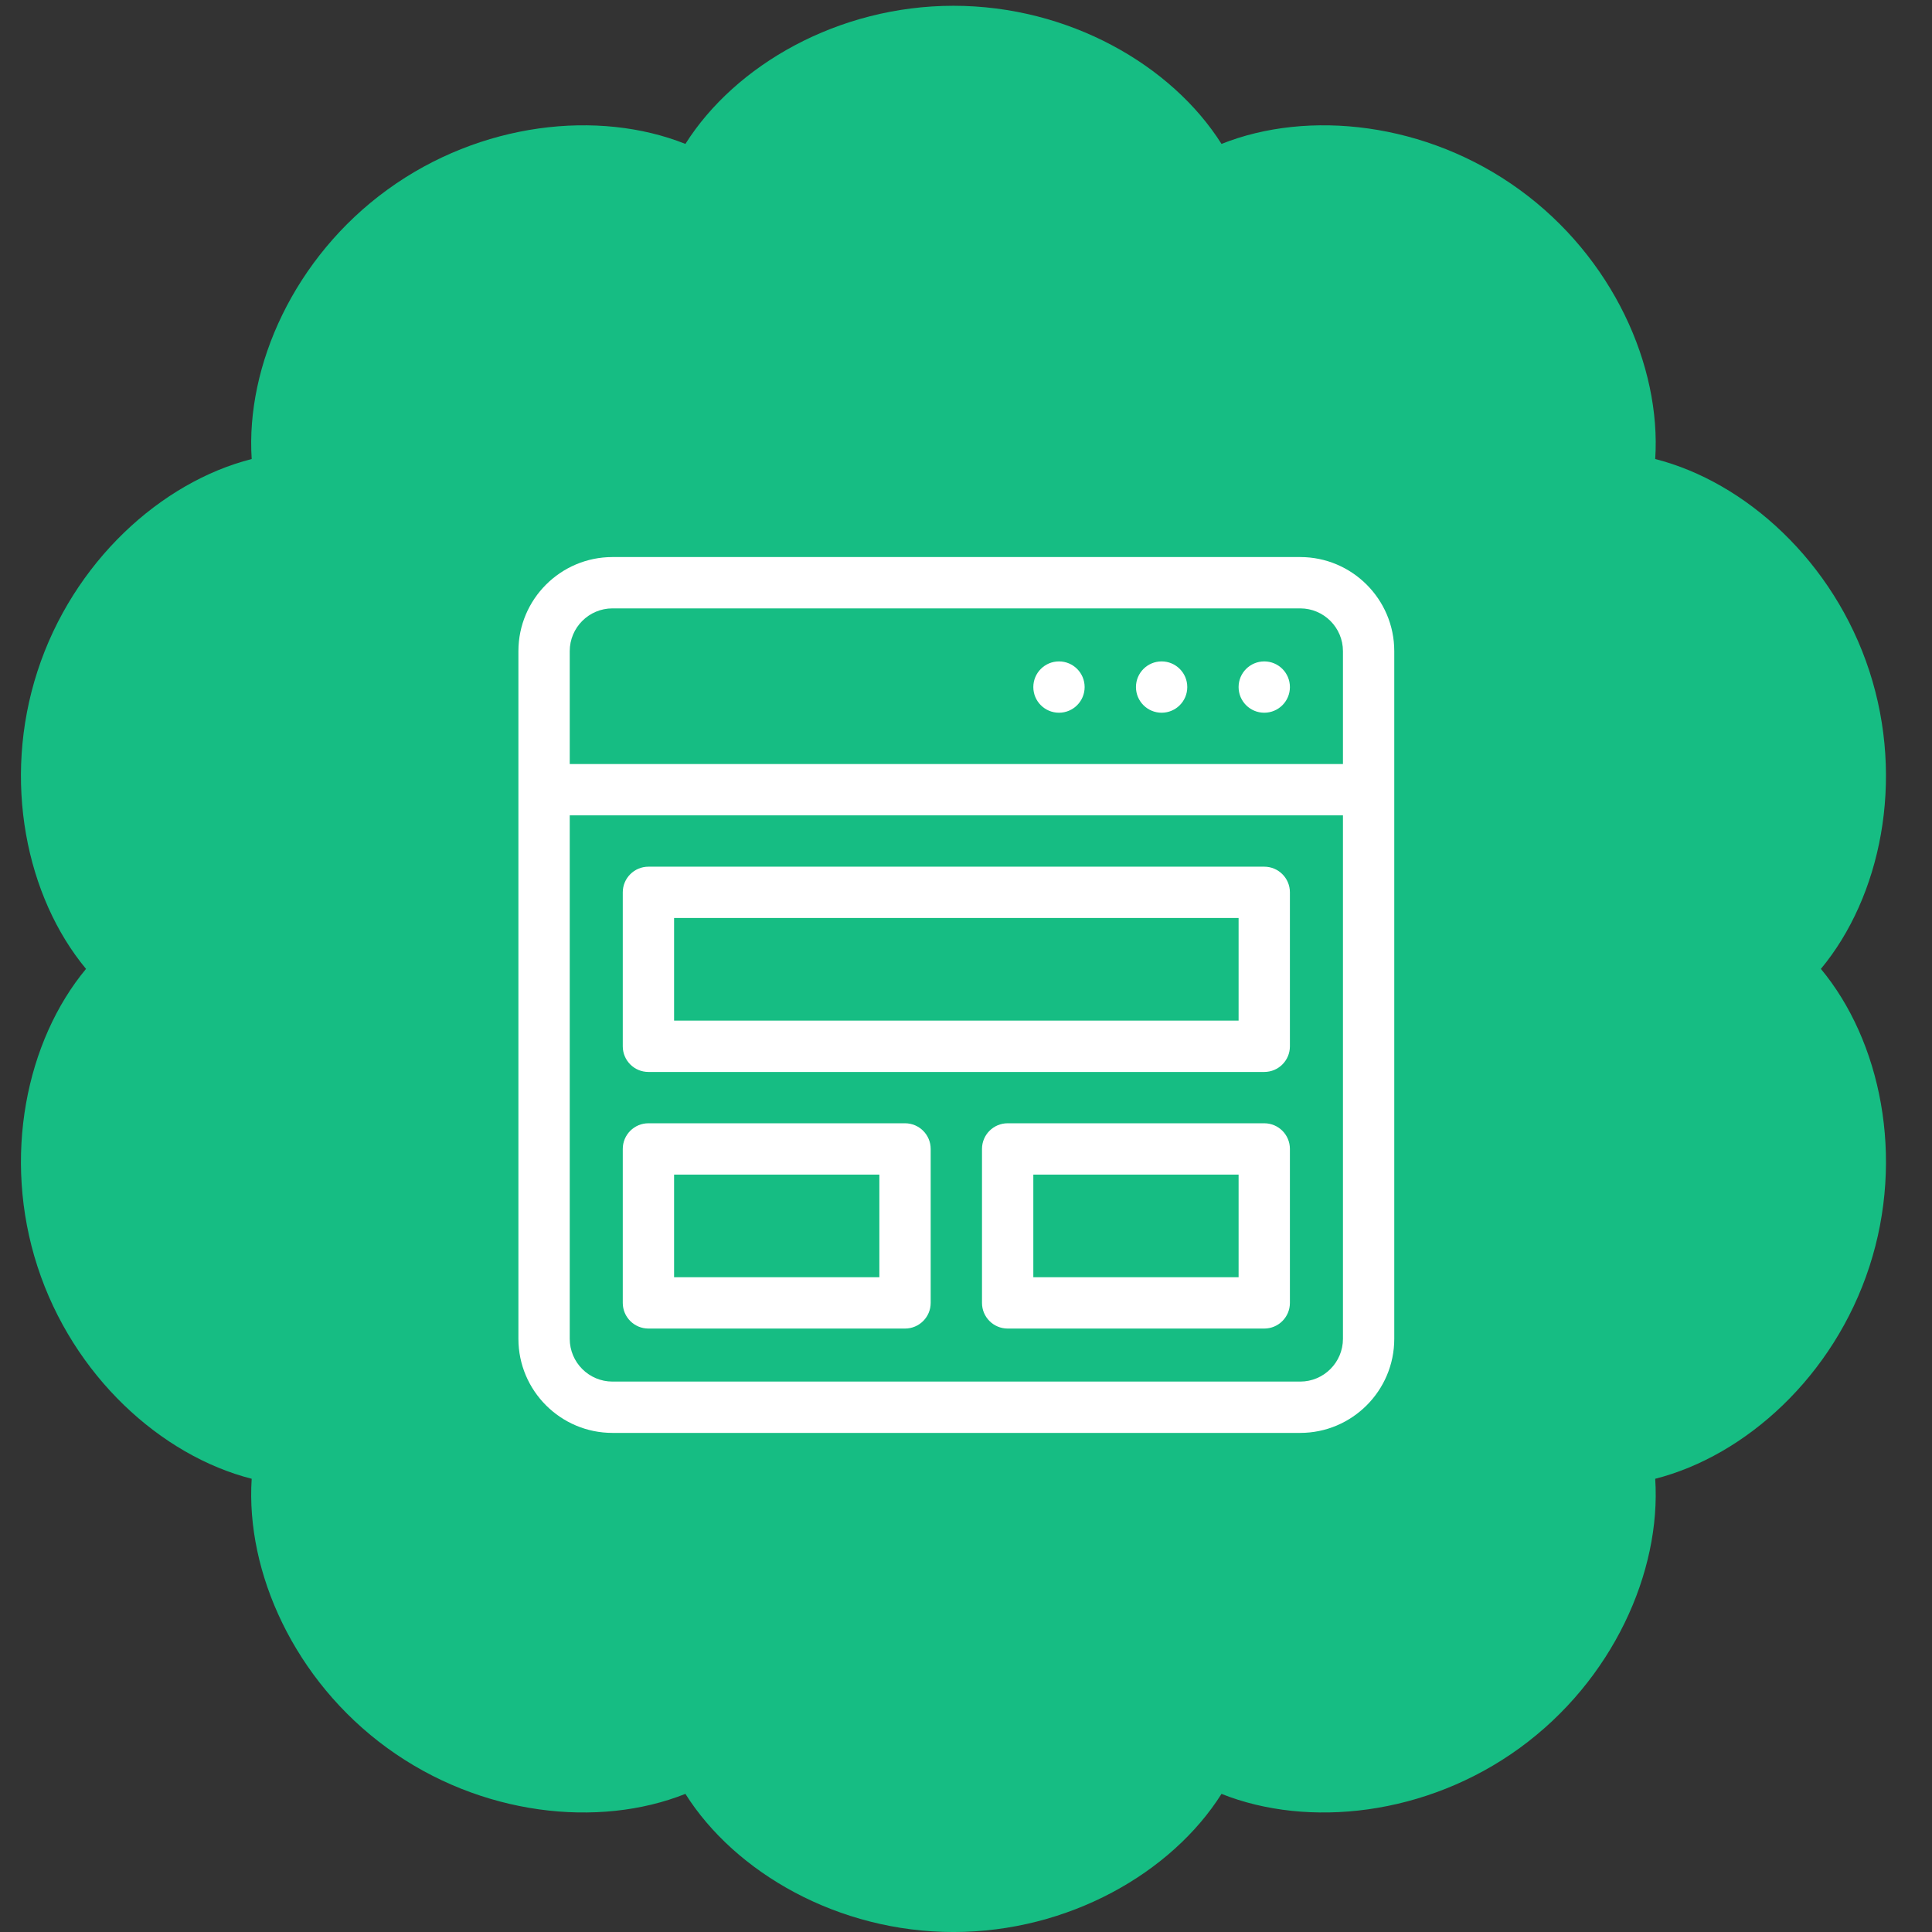 <?xml version="1.0" encoding="utf-8"?>
<!-- Generator: Adobe Illustrator 16.0.0, SVG Export Plug-In . SVG Version: 6.00 Build 0)  -->
<!DOCTYPE svg PUBLIC "-//W3C//DTD SVG 1.1//EN" "http://www.w3.org/Graphics/SVG/1.1/DTD/svg11.dtd">
<svg version="1.1" id="Layer_1" xmlns="http://www.w3.org/2000/svg" xmlns:xlink="http://www.w3.org/1999/xlink" x="0px" y="0px"
	 width="200px" height="200px" viewBox="0 0 200 200" enable-background="new 0 0 200 200" xml:space="preserve">
<rect x="0" y="0" width="200" height="200" fill="#333333" stroke="none"/>
<path fill="#16BD83" d="M70.953,14.898c5.16-8.172,15.827-14.3,27.749-14.3s22.588,6.128,27.748,14.3
	c8.979-3.579,21.209-2.267,30.854,4.741c9.646,7.007,14.672,18.234,14.043,27.879c9.366,2.382,18.49,10.633,22.176,21.971
	c3.685,11.338,1.151,23.376-5.026,30.81c6.18,7.434,8.711,19.471,5.026,30.809c-3.686,11.342-12.81,19.591-22.176,21.975
	c0.629,9.646-4.397,20.871-14.043,27.879c-9.646,7.008-21.878,8.316-30.854,4.74c-5.161,8.172-15.827,14.3-27.749,14.3
	c-11.922,0-22.588-6.128-27.749-14.301c-8.979,3.578-21.209,2.268-30.854-4.74s-14.672-18.233-14.043-27.879
	c-9.368-2.384-18.492-10.633-22.176-21.974c-3.684-11.338-1.151-23.375,5.026-30.81c-6.178-7.434-8.71-19.472-5.026-30.81
	C7.563,58.151,16.688,49.9,26.055,47.518c-0.629-9.646,4.398-20.872,14.043-27.879C49.744,12.631,61.974,11.319,70.953,14.898z"/>
<path fill="#FFFFFF" d="M-191.674,173.041c-13.373,1.408-10.655,4.711-13.705,7.293c-3.521,3.754-7.913,3.029-7.913,3.029
	l20.646,35.492l5.066-13.141l14.439,1.877L-191.674,173.041z M-231.795,183.129c-0.216,0.221-16.89,35.023-16.89,35.023
	l-8.116-12.199l-14.674,1.641l18.3-35.961c0,0,0.622,2.193,5.314,2.193C-237.07,174.061-240.54,182.914-231.795,183.129z
	 M-231.795,183.129c0.001-0.002,0.002-0.002,0.002,0H-231.795z M-196.51,171.855c-4.453,0.059-7.819,2.002-10.097,5.828
	s-5.359,4.652-9.246,2.479s-7.773-2.176-11.659,0c-3.886,2.176-6.968,1.35-9.246-2.479c-2.278-3.826-5.644-5.771-10.097-5.828
	c-4.453-0.06-6.709-2.316-6.769-6.771c-0.058-4.453-2.002-7.816-5.829-10.096s-4.653-5.361-2.478-9.246
	c2.177-3.889,2.177-7.773,0-11.659c-2.175-3.887-1.349-6.968,2.478-9.247c3.827-2.275,5.771-5.645,5.829-10.097
	c0.06-4.453,2.316-6.709,6.769-6.771c4.453-0.059,7.819-2.002,10.097-5.828c2.278-3.829,5.36-4.652,9.246-2.478
	c3.886,2.175,7.772,2.175,11.659,0c3.887-2.176,6.968-1.351,9.246,2.478c2.277,3.826,5.644,5.771,10.097,5.828
	c4.454,0.062,6.709,2.315,6.769,6.771c0.059,4.452,2.002,7.817,5.83,10.097c3.826,2.279,4.652,5.36,2.477,9.247
	c-2.176,3.886-2.176,7.771,0,11.659c2.176,3.885,1.35,6.967-2.477,9.246c-3.828,2.275-5.771,5.643-5.83,10.096
	C-189.801,169.539-192.056,171.797-196.51,171.855z M-230.412,154.314v-30.549h-4.732c-0.664,1.854-1.888,3.477-3.673,4.865
	c-1.786,1.393-3.438,2.335-4.961,2.833v5.292c2.892-0.955,5.403-2.428,7.534-4.42v21.979H-230.412z M-204.616,143.066v-19.301
	h-4.896l-13.2,19.32v5.104h12.452v6.121h5.645v-6.121h3.778v-5.127h-3.779V143.066z M-210.261,143.066V132.67l-6.993,10.396
	H-210.261z"/>
<g>
	<path fill="#FFFFFF" d="M412.924-176.682c1.215,0,2.199-0.985,2.199-2.199c0-1.215-0.984-2.199-2.199-2.199
		s-2.199,0.984-2.199,2.199C410.725-177.667,411.709-176.682,412.924-176.682L412.924-176.682z"/>
	<path fill="#FFFFFF" d="M376.416-176.682c1.213,0,2.199-0.985,2.199-2.199c0-1.215-0.986-2.199-2.199-2.199
		s-2.199,0.984-2.199,2.199C374.217-177.667,375.203-176.682,376.416-176.682L376.416-176.682z"/>
	<path fill="#FFFFFF" d="M437.969-246.212c-0.417-0.534-1.056-0.846-1.731-0.846h-79.175l-5.013-21.305
		c-0.707-2.995-3.348-5.085-6.422-5.085h-13.196c-3.639,0-6.599,2.959-6.599,6.598c0,3.638,2.959,6.598,6.599,6.598h7.97
		l16.396,69.689c0.707,2.994,3.348,5.084,6.423,5.084h4.405c-1.384,1.841-2.206,4.125-2.206,6.6c0,6.063,4.933,10.996,10.996,10.996
		s10.996-4.936,10.996-10.996c0-2.475-0.821-4.759-2.205-6.6h18.925c-1.383,1.841-2.204,4.125-2.204,6.6
		c0,6.063,4.934,10.996,10.996,10.996c6.063,0,10.996-4.936,10.996-10.996c0-2.475-0.821-4.759-2.206-6.6h0.007
		c3.638,0,6.6-2.959,6.6-6.598c0-3.639-2.962-6.598-6.6-6.598h-53.273l-2.07-8.797h57.628c3.03,0,5.665-2.057,6.401-4.999
		l7.965-31.854C438.534-244.982,438.386-245.679,437.969-246.212L437.969-246.212z M430.119-229.464h-14.044l1.648-13.196h15.692
		L430.119-229.464z M404.127-225.064h6.966l-1.648,13.194H397.53v-6.598c0-1.216-0.984-2.199-2.199-2.199s-2.199,0.983-2.199,2.199
		v6.598h-11.916l-1.648-13.194h6.967c1.215,0,2.199-0.984,2.199-2.2c0-1.215-0.984-2.199-2.199-2.199h-7.517l-1.648-13.197h15.763
		v6.598c0,1.214,0.984,2.199,2.199,2.199s2.199-0.985,2.199-2.199v-6.598h15.763l-1.648,13.196h-7.517
		c-1.215,0-2.199,0.984-2.199,2.199C401.928-226.05,402.912-225.064,404.127-225.064L404.127-225.064z M365.34-211.87l-3.104-13.194
		h12.896l1.649,13.194H365.34z M372.936-242.66l1.648,13.196h-13.383l-3.104-13.196H372.936z M383.014-178.881
		c0,3.637-2.959,6.598-6.598,6.598s-6.598-2.961-6.598-6.598c0-3.641,2.959-6.6,6.598-6.6
		C380.055-185.479,383.014-182.521,383.014-178.881L383.014-178.881z M419.521-178.881c0,3.637-2.961,6.598-6.6,6.598
		c-3.638,0-6.598-2.961-6.598-6.598c0-3.641,2.96-6.6,6.598-6.6C416.561-185.481,419.521-182.521,419.521-178.881L419.521-178.881z
		 M421.721-194.275c1.213,0,2.199,0.984,2.199,2.198c0,1.212-0.986,2.199-2.199,2.199h-58.5c-1.022,0-1.903-0.697-2.141-1.695
		l-17.195-73.079h-11.453c-1.214,0-2.198-0.987-2.198-2.199c0-1.213,0.984-2.199,2.198-2.199h13.195
		c1.023,0,1.905,0.696,2.141,1.695l13.679,58.125c0,0.002,0,0.008,0,0.013l3.518,14.942H421.721z M426.139-213.538
		c-0.244,0.981-1.123,1.668-2.136,1.668h-10.128l1.65-13.194h13.496L426.139-213.538z"/>
	<path fill="#FFFFFF" d="M395.33-229.464c-1.215,0-2.199,0.984-2.199,2.199c0,1.213,0.984,2.199,2.199,2.199
		c1.214,0,2.199-0.985,2.199-2.199C397.529-228.479,396.544-229.464,395.33-229.464L395.33-229.464z"/>
</g>
<g>
	<g>
		<path fill="#FFFFFF" d="M-61.752,279.877l-33.76-33.76c-3.654-3.654-9.6-3.654-13.254,0l-52.688,52.687
			c-1.827,1.827-2.74,4.229-2.74,6.628s0.914,4.799,2.74,6.627l8.471,8.471l-9.301,9.302c-0.418,0.417-0.626,0.965-0.626,1.512
			c0,0.548,0.208,1.095,0.626,1.513c0.835,0.834,2.189,0.834,3.023,0l9.301-9.301l3.875,3.872l-21.763,21.765
			c-0.417,0.416-0.626,0.965-0.626,1.512s0.209,1.095,0.626,1.512c0.835,0.835,2.189,0.835,3.024,0l21.763-21.763l15.368,15.368
			c3.655,3.652,9.601,3.652,13.254,0l52.687-52.688c1.77-1.771,2.744-4.124,2.744-6.627
			C-59.008,284.001-59.983,281.648-61.752,279.877z M-122.62,344.04c-0.75-0.239-1.456-0.651-2.05-1.245l-33.76-33.761
			c-1.333-1.332-1.767-3.224-1.313-4.925h37.123V344.04z M-130.348,299.833l6.339-6.34c0.835-0.835,0.835-2.188,0-3.023
			c-0.834-0.835-2.188-0.835-3.023,0l-9.364,9.363h-6.229l19.329-19.329c0.834-0.835,0.835-2.188,0-3.023
			c-0.835-0.834-2.188-0.834-3.023,0l-22.353,22.354h-7.763l48.697-48.698v43.604c0,2.81-2.285,5.096-5.096,5.096h-17.514V299.833z
			 M-64.776,290.107l-52.687,52.688c-0.272,0.271-0.568,0.503-0.881,0.7v-39.386h5.51c5.167,0,9.372-4.205,9.372-9.372v-5.511
			h24.508L-91.327,301.6c-0.417,0.418-0.627,0.965-0.627,1.513c0,0.547,0.21,1.095,0.627,1.512c0.835,0.835,2.188,0.835,3.023,0
			l15.396-15.394c0-0.002,0-0.002,0.001-0.002h8.836C-64.271,289.543-64.505,289.838-64.776,290.107z M-103.461,284.951v-37.123
			c1.702-0.454,3.594-0.02,4.925,1.313l33.761,33.762c0.585,0.582,1.008,1.285,1.251,2.05L-103.461,284.951L-103.461,284.951z"/>
	</g>
</g>
<path fill="#FFFFFF" d="M387.338,205.359c-23.883,0-43.313,19.431-43.313,43.313c0,8.128,2.207,15.895,6.416,22.701l-29.235,11.57
	l8.208,7.509l-11.4,12.342l16.646,15.847l11.523-12.478l8.567,7.598l10.563-27.782c6.648,3.941,14.183,6.008,22.021,6.008
	c23.883,0,43.313-19.433,43.313-43.313S411.221,205.359,387.338,205.359z M351.963,302.41l-6.24-5.534l-11.367,12.306l-7.023-6.687
	l11.489-12.44l-5.297-4.845l29.404-11.639L351.963,302.41z M387.338,285.344c-7.025,0-13.758-1.959-19.619-5.685l5.262-13.838
	c1.545,1.21,3.486,1.934,5.597,1.934h5.199c-0.654,0.609-1.076,1.461-1.035,2.383c0.082,1.798,1.459,3.32,3.319,3.32
	c1.736,0,3.402-1.528,3.32-3.32c-0.041-0.926-0.426-1.772-1.043-2.383h8.957c-0.654,0.609-1.076,1.461-1.035,2.383
	c0.08,1.798,1.459,3.32,3.32,3.32c1.736,0,3.402-1.528,3.32-3.32c-0.041-0.926-0.426-1.772-1.043-2.383h3.188v-6.641h-26.471
	c-1.351,0-2.449-1.099-2.449-2.45s1.101-2.449,2.449-2.449h27.362l3.019-21.076l-28.361-2.521l-0.926-8.282h-10.813v6.642h4.873
	l2.125,19.016c-3.687,1.16-6.367,4.609-6.367,8.674c0,1.702,0.471,3.296,1.289,4.659l-14.042,5.559
	c-3.977-5.993-6.065-12.929-6.065-20.21c0-20.221,16.449-36.671,36.67-36.671s36.672,16.45,36.672,36.671
	S407.559,285.344,387.338,285.344L387.338,285.344z M381.348,239.35l20.041,1.783l-1.207,8.441H382.49L381.348,239.35z"/>
<path fill="#FFFFFF" d="M464.234,61.453c-1.656-1.892-4.018-2.934-6.646-2.934h-19.854V47.12c0-1.445-1.172-2.617-2.617-2.617
	h-14.016c-1.446,0-2.617,1.172-2.617,2.617v11.399h-24.482l-0.641-4.799c-0.689-5.169-4.288-9.218-8.193-9.218h-4.672
	c-1.445,0-2.617,1.172-2.617,2.617c0,1.445,1.172,2.617,2.617,2.617h4.672c0.84,0,2.618,1.775,3.005,4.676l7.491,56.189
	c0.33,2.477,1.604,4.795,3.584,6.528c1.469,1.287,3.204,2.144,5.021,2.5c-0.74,1.361-1.16,2.924-1.16,4.58
	c0,5.31,4.316,9.625,9.625,9.625c5.307,0,9.625-4.315,9.625-9.625c0-1.582-0.386-3.074-1.064-4.392h13.715
	c-0.679,1.316-1.063,2.81-1.063,4.392c0,5.31,4.316,9.625,9.625,9.625c5.308,0,9.626-4.315,9.626-9.625
	c0-1.582-0.387-3.074-1.064-4.392h6.857c1.443,0,2.617-1.172,2.617-2.616c0-1.445-1.174-2.617-2.617-2.617h-52.796
	c-2.559,0-5.003-2.144-5.341-4.676l-0.549-4.107h51.677c2.499,0,4.966-0.954,6.945-2.688c1.979-1.734,3.252-4.053,3.583-6.531
	l3.754-28.155C466.611,65.823,465.891,63.344,464.234,61.453z M417.125,124.211c0,2.422-1.969,4.391-4.391,4.391
	s-4.392-1.969-4.392-4.391s1.97-4.391,4.392-4.391S417.125,121.789,417.125,124.211z M447.962,124.211
	c0,2.422-1.97,4.391-4.392,4.391c-2.42,0-4.392-1.969-4.392-4.391s1.972-4.391,4.392-4.391
	C445.992,119.82,447.962,121.789,447.962,124.211z M423.719,49.737h8.781v11.369c0,0.011-0.001,0.02-0.001,0.03
	c0,0.01,0.001,0.021,0.001,0.03v13.986c0,1.445,1.172,2.617,2.617,2.617h0.923l-7.774,7.713l-7.773-7.713h0.609
	c1.445,0,2.617-1.172,2.617-2.617V49.737z M461.075,67.737l-3.754,28.156c-0.338,2.534-2.783,4.675-5.341,4.675h-52.373
	l-4.908-36.815h23.785v8.782h-4.349c-1.061,0-2.017,0.64-2.42,1.62c-0.403,0.979-0.177,2.108,0.576,2.854l14.13,14.016
	c0.51,0.507,1.177,0.76,1.843,0.76s1.333-0.253,1.843-0.76l14.131-14.016c0.753-0.747,0.979-1.875,0.576-2.854
	c-0.403-0.98-1.358-1.62-2.42-1.62h-4.66v-8.782h19.854c1.1,0,2.061,0.407,2.708,1.146C460.943,65.64,461.22,66.648,461.075,67.737z
	"/>
<g>
	<path fill="#FFFFFF" d="M174.62-108.049c-8.134-9.929-17.617-17.626-28.188-22.888c-10.181-5.066-20.936-7.668-31.972-7.738
		c-0.153-0.002-0.308-0.002-0.46-0.002s-0.307,0-0.46,0.002c-11.037,0.07-21.792,2.672-31.973,7.738
		c-10.57,5.262-20.053,12.959-28.187,22.885c-0.475,0.469-0.717,1.091-0.714,1.719c-0.003,0.628,0.239,1.25,0.714,1.719
		c8.134,9.927,17.617,17.623,28.187,22.886c10.181,5.065,20.936,7.668,31.973,7.737c0.153,0.002,0.308,0.002,0.46,0.002
		s0.307,0,0.46-0.002c11.037-0.069,21.792-2.672,31.972-7.737c10.604-5.275,20.113-13.009,28.264-22.981
		c0.402-0.437,0.639-1.017,0.639-1.632C175.334-106.999,175.068-107.607,174.62-108.049z M83.702-86.02
		c-9.487-4.723-18.064-11.551-25.513-20.313c7.449-8.764,16.026-15.592,25.513-20.314c2.793-1.39,5.633-2.58,8.51-3.572
		c-6.483,5.921-10.556,14.438-10.556,23.887s4.073,17.966,10.556,23.887C89.335-83.438,86.495-84.629,83.702-86.02z M114-78.78
		c-15.192,0-27.552-12.36-27.552-27.553c0-15.193,12.36-27.553,27.552-27.553c15.191,0,27.553,12.36,27.553,27.553
		C141.553-91.141,129.191-78.78,114-78.78z M144.299-86.02c-2.794,1.391-5.634,2.58-8.511,3.572
		c6.483-5.921,10.556-14.438,10.556-23.887s-4.072-17.966-10.556-23.887c2.877,0.992,5.717,2.183,8.511,3.572
		c9.486,4.723,18.063,11.551,25.514,20.314C162.361-97.568,153.785-90.741,144.299-86.02z"/>
	<path fill="#FFFFFF" d="M114-93.155c-7.266,0-13.177-5.911-13.177-13.178c0-7.266,5.911-13.178,13.177-13.178
		s13.178,5.912,13.178,13.178C127.178-99.066,121.266-93.155,114-93.155z M114-114.719c-4.624,0-8.386,3.762-8.386,8.386
		s3.762,8.386,8.386,8.386s8.386-3.762,8.386-8.386S118.624-114.719,114-114.719z"/>
	<path fill="#FFFFFF" d="M114-54.833c-1.323,0-2.396-1.072-2.396-2.396v-9.584c0-1.321,1.073-2.396,2.396-2.396
		s2.396,1.073,2.396,2.396v9.584C116.396-55.905,115.323-54.833,114-54.833z"/>
	<path fill="#FFFFFF" d="M131.764-57.641c-0.613,0-1.227-0.233-1.693-0.701l-6.776-6.775c-0.937-0.937-0.937-2.453,0-3.39
		c0.937-0.935,2.452-0.937,3.39,0l6.775,6.776c0.936,0.937,0.936,2.453,0,3.389C132.99-57.874,132.377-57.641,131.764-57.641z"/>
	<path fill="#FFFFFF" d="M96.236-57.641c-0.613,0-1.226-0.233-1.694-0.701c-0.935-0.936-0.935-2.452,0-3.389l6.776-6.776
		c0.938-0.935,2.453-0.935,3.39,0c0.935,0.937,0.935,2.453,0,3.39l-6.777,6.775C97.463-57.874,96.85-57.641,96.236-57.641z"/>
	<path fill="#FFFFFF" d="M114-143.479c-1.323,0-2.396-1.073-2.396-2.396v-9.583c0-1.323,1.073-2.396,2.396-2.396
		s2.396,1.073,2.396,2.396v9.583C116.396-144.553,115.323-143.479,114-143.479z"/>
	<path fill="#FFFFFF" d="M103.014-143.479c-0.613,0-1.227-0.233-1.695-0.701l-6.776-6.777c-0.935-0.936-0.935-2.453,0-3.388
		c0.936-0.937,2.453-0.937,3.389,0l6.777,6.776c0.937,0.936,0.937,2.452,0,3.389C104.24-143.714,103.627-143.479,103.014-143.479z"
		/>
	<path fill="#FFFFFF" d="M124.986-143.479c-0.613,0-1.228-0.233-1.693-0.701c-0.936-0.937-0.936-2.453,0-3.389l6.775-6.776
		c0.937-0.937,2.453-0.937,3.39,0c0.937,0.935,0.935,2.452,0,3.388l-6.776,6.777C126.213-143.714,125.602-143.479,124.986-143.479z"
		/>
	<path fill="#FFFFFF" d="M114.005-162.636c-1.323,0-2.397-1.072-2.397-2.396c0-1.324,1.072-2.396,2.396-2.396h0.002
		c1.323,0,2.396,1.073,2.396,2.396C116.4-163.709,115.328-162.636,114.005-162.636z"/>
	<path fill="#FFFFFF" d="M114.005-45.238c-1.323,0-2.397-1.072-2.397-2.396s1.072-2.396,2.396-2.396h0.002
		c1.323,0,2.396,1.072,2.396,2.396C116.4-46.311,115.328-45.238,114.005-45.238z"/>
</g>
<path fill="#FFFFFF" d="M134.596,57.666H63.405c-5.37,0-9.739,4.369-9.739,9.739v71.191c0,5.369,4.369,9.738,9.739,9.738h71.191
	c5.369,0,9.738-4.369,9.738-9.738V67.405C144.334,62.035,139.965,57.666,134.596,57.666z M63.405,62.979h71.191
	c2.439,0,4.426,1.986,4.426,4.426v11.689H58.979V67.405C58.979,64.965,60.965,62.979,63.405,62.979z M134.596,143.021H63.405
	c-2.44,0-4.426-1.986-4.426-4.426V84.406h80.043v54.189C139.021,141.035,137.035,143.021,134.596,143.021z"/>
<path fill="#FFFFFF" d="M133.531,71.125c0,1.467-1.188,2.656-2.656,2.656c-1.467,0-2.656-1.189-2.656-2.656s1.189-2.656,2.656-2.656
	C132.343,68.468,133.531,69.657,133.531,71.125z"/>
<path fill="#FFFFFF" d="M122.906,71.125c0,1.467-1.188,2.656-2.656,2.656c-1.467,0-2.656-1.189-2.656-2.656s1.189-2.656,2.656-2.656
	C121.718,68.468,122.906,69.657,122.906,71.125z"/>
<path fill="#FFFFFF" d="M112.281,71.125c0,1.467-1.189,2.656-2.656,2.656s-2.656-1.189-2.656-2.656s1.189-2.656,2.656-2.656
	S112.281,69.657,112.281,71.125z"/>
<path fill="#FFFFFF" d="M130.875,89.719h-63.75c-1.467,0-2.656,1.189-2.656,2.656v15.938c0,1.467,1.189,2.656,2.656,2.656h63.75
	c1.468,0,2.656-1.189,2.656-2.656V92.375C133.531,90.908,132.343,89.719,130.875,89.719z M128.219,105.656H69.781V95.031h58.438
	V105.656z"/>
<path fill="#FFFFFF" d="M93.688,116.281H67.125c-1.467,0-2.656,1.189-2.656,2.656v15.938c0,1.468,1.189,2.656,2.656,2.656h26.563
	c1.467,0,2.656-1.188,2.656-2.656v-15.938C96.344,117.471,95.154,116.281,93.688,116.281z M91.031,132.219h-21.25v-10.625h21.25
	V132.219z"/>
<path fill="#FFFFFF" d="M130.875,116.281h-26.563c-1.467,0-2.656,1.189-2.656,2.656v15.938c0,1.468,1.189,2.656,2.656,2.656h26.563
	c1.468,0,2.656-1.188,2.656-2.656v-15.938C133.531,117.471,132.343,116.281,130.875,116.281z M128.219,132.219h-21.25v-10.625h21.25
	V132.219z"/>
</svg>
